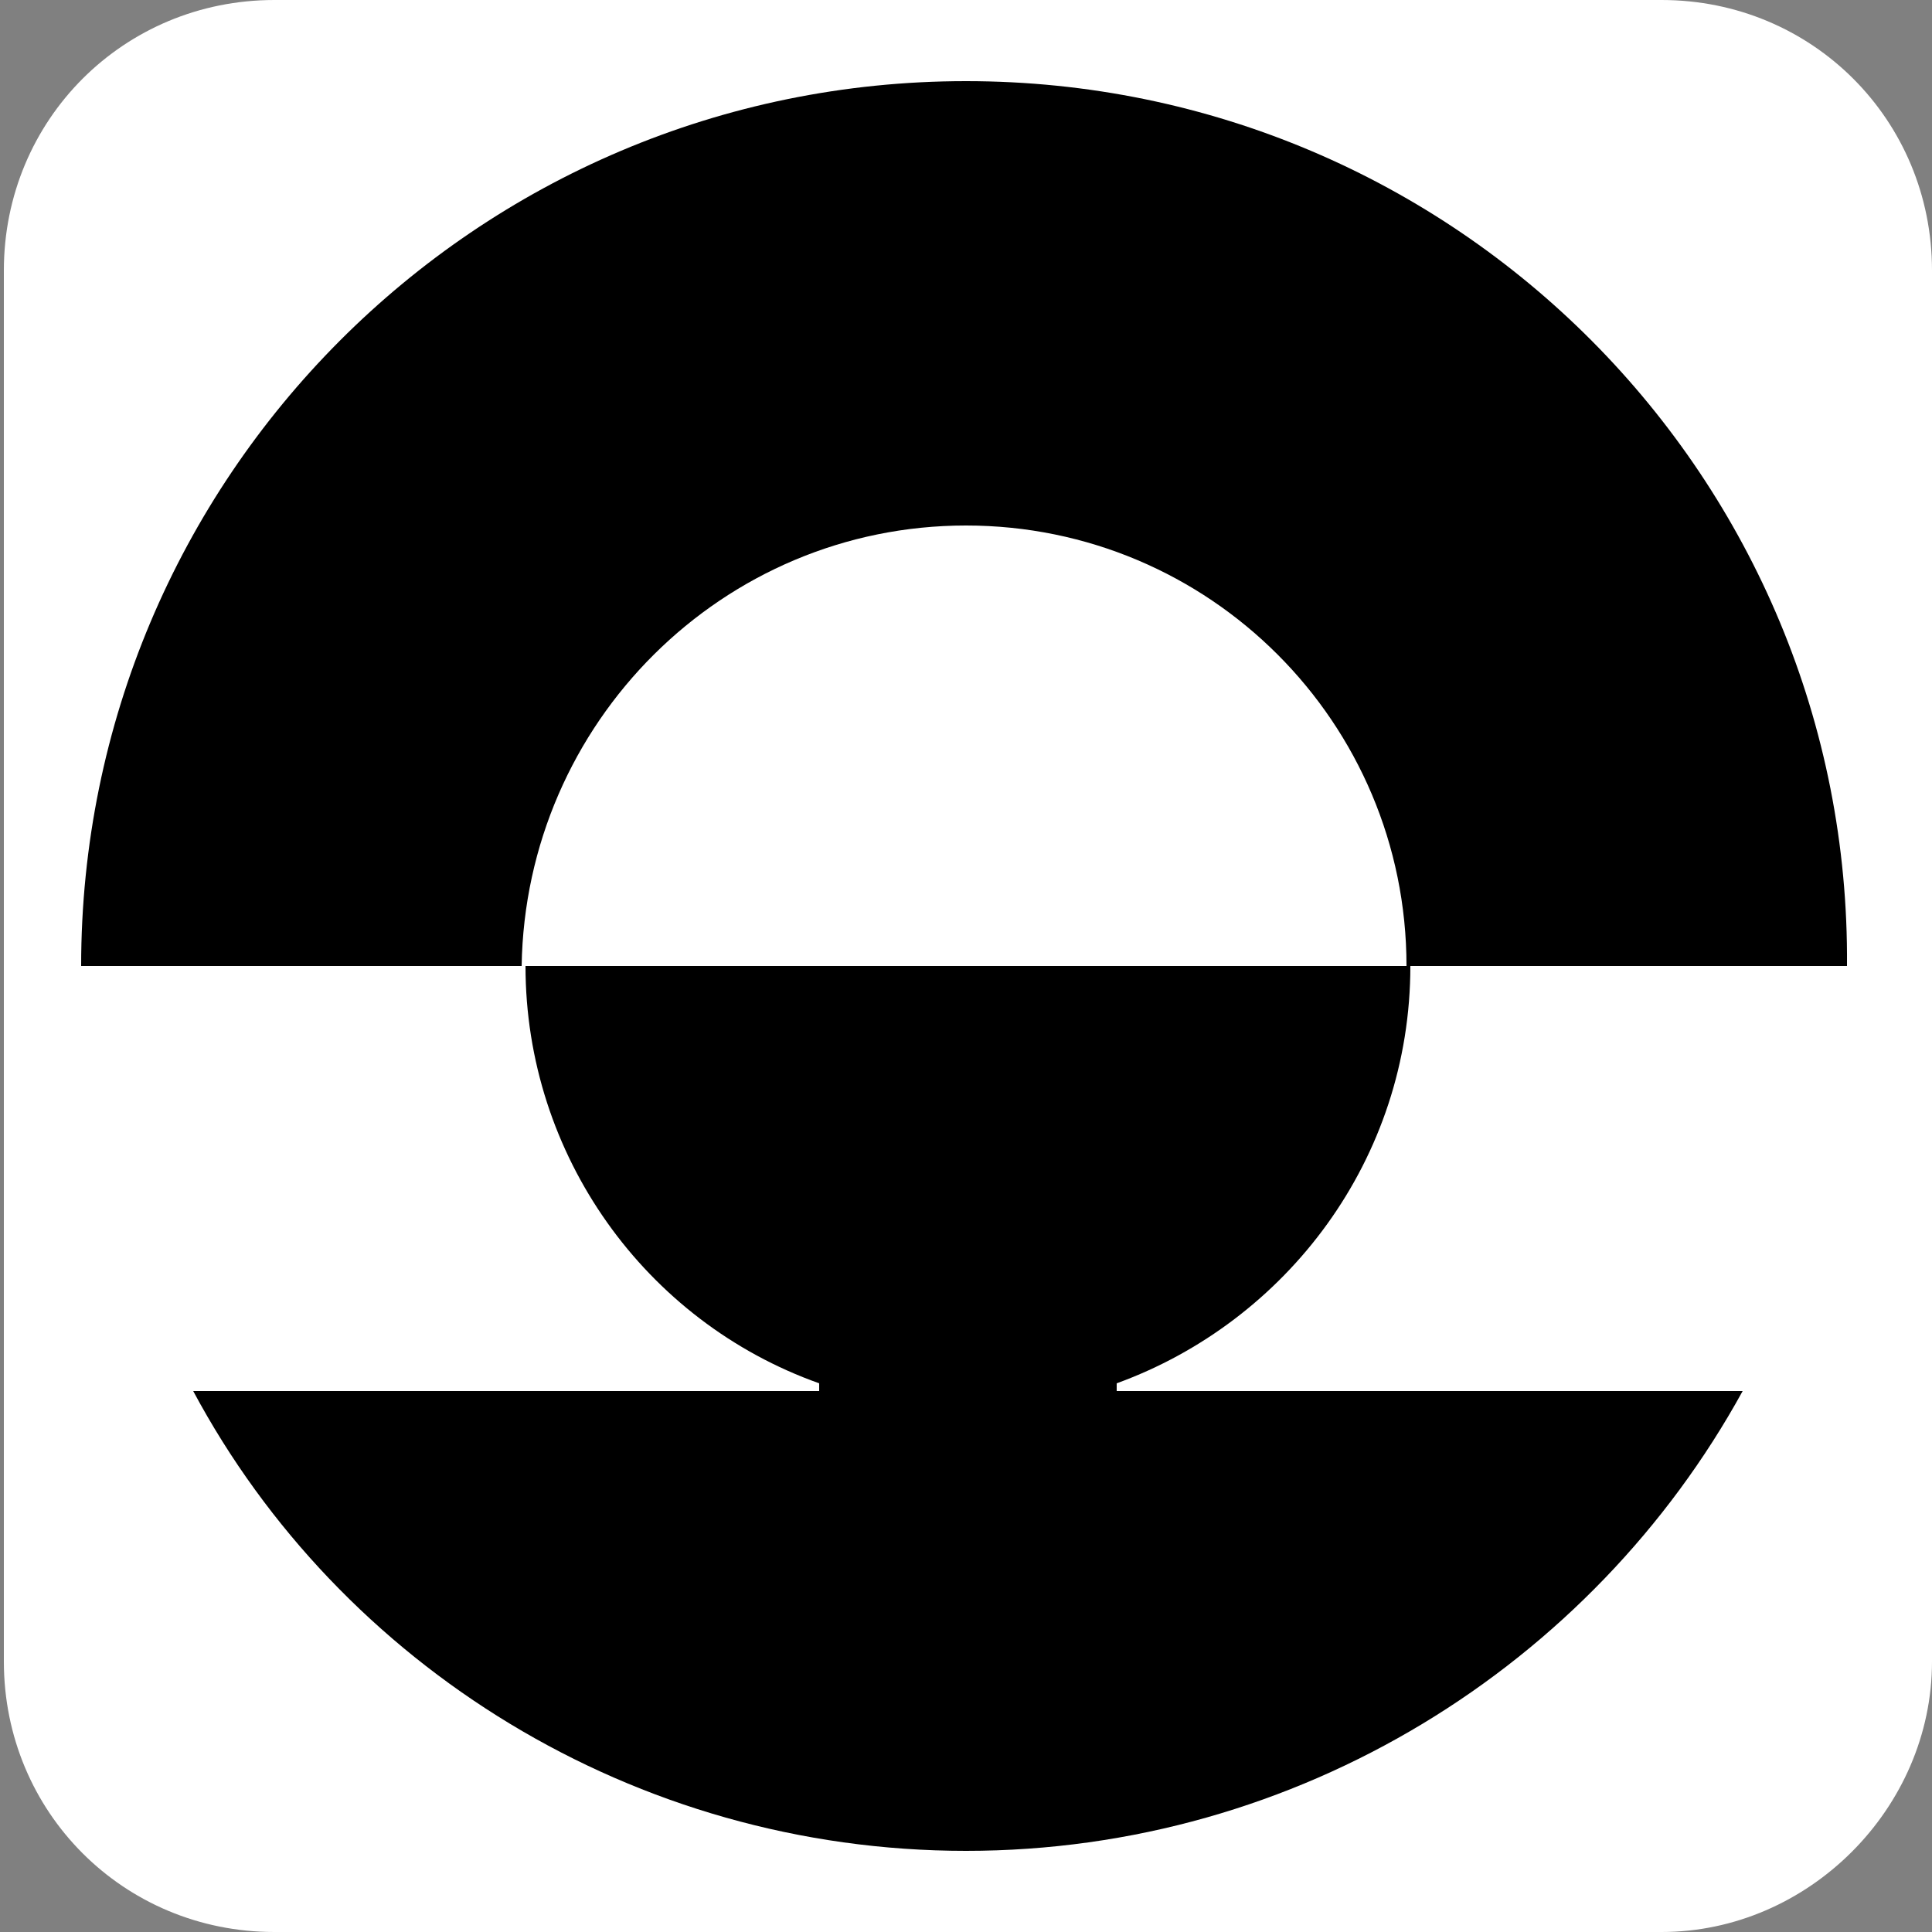 <?xml version="1.0" ?>
<svg xmlns="http://www.w3.org/2000/svg" version="1.2" baseProfile="tiny-ps" id="uuid-6b240886-471c-4d76-8f35-e9a072427dd2" viewBox="0 0 50 50" xml:space="preserve">
	<rect x="0" y="0" width="50" height="50" fill="#808080" stroke="none"/>
	<desc>Logo for Upsun. A self-service PaaS</desc>
	<path fill="#FFFFFF" d="M43,50H7.1c-3.9,0-7-3.1-7-7V7c0-3.9, 3.1-7,7-7H43c3.9,0,7,3.1,7,7v36C50,46.8,46.8,50,43,50z"/>
	<g id="uuid-8adddf46-3511-4cc5-84ee-2af30fb87c57_00000033346993043980475790000010585899643585531537_">
		<path d="M25,13.6c6.3,0,11.4,5.1,11.4,11.4h11.4C47.9,  12.4,37.7,2.1,25,2.1S2.1,12.4,2.1,25h11.4C13.6,18.7,18.7,13.6,25,13.6z"/>
		<path d="M28.9,35.8c4.4-1.6,7.6-5.8,7.6-10.8H13.6c0,  4.9,3.1,9.2,7.6,10.8V36H5c3.8,7.1,11.4,11.9,20,11.9S41.2,43.1,45.1,36H28.9V35.8z"/>
	</g>
</svg>